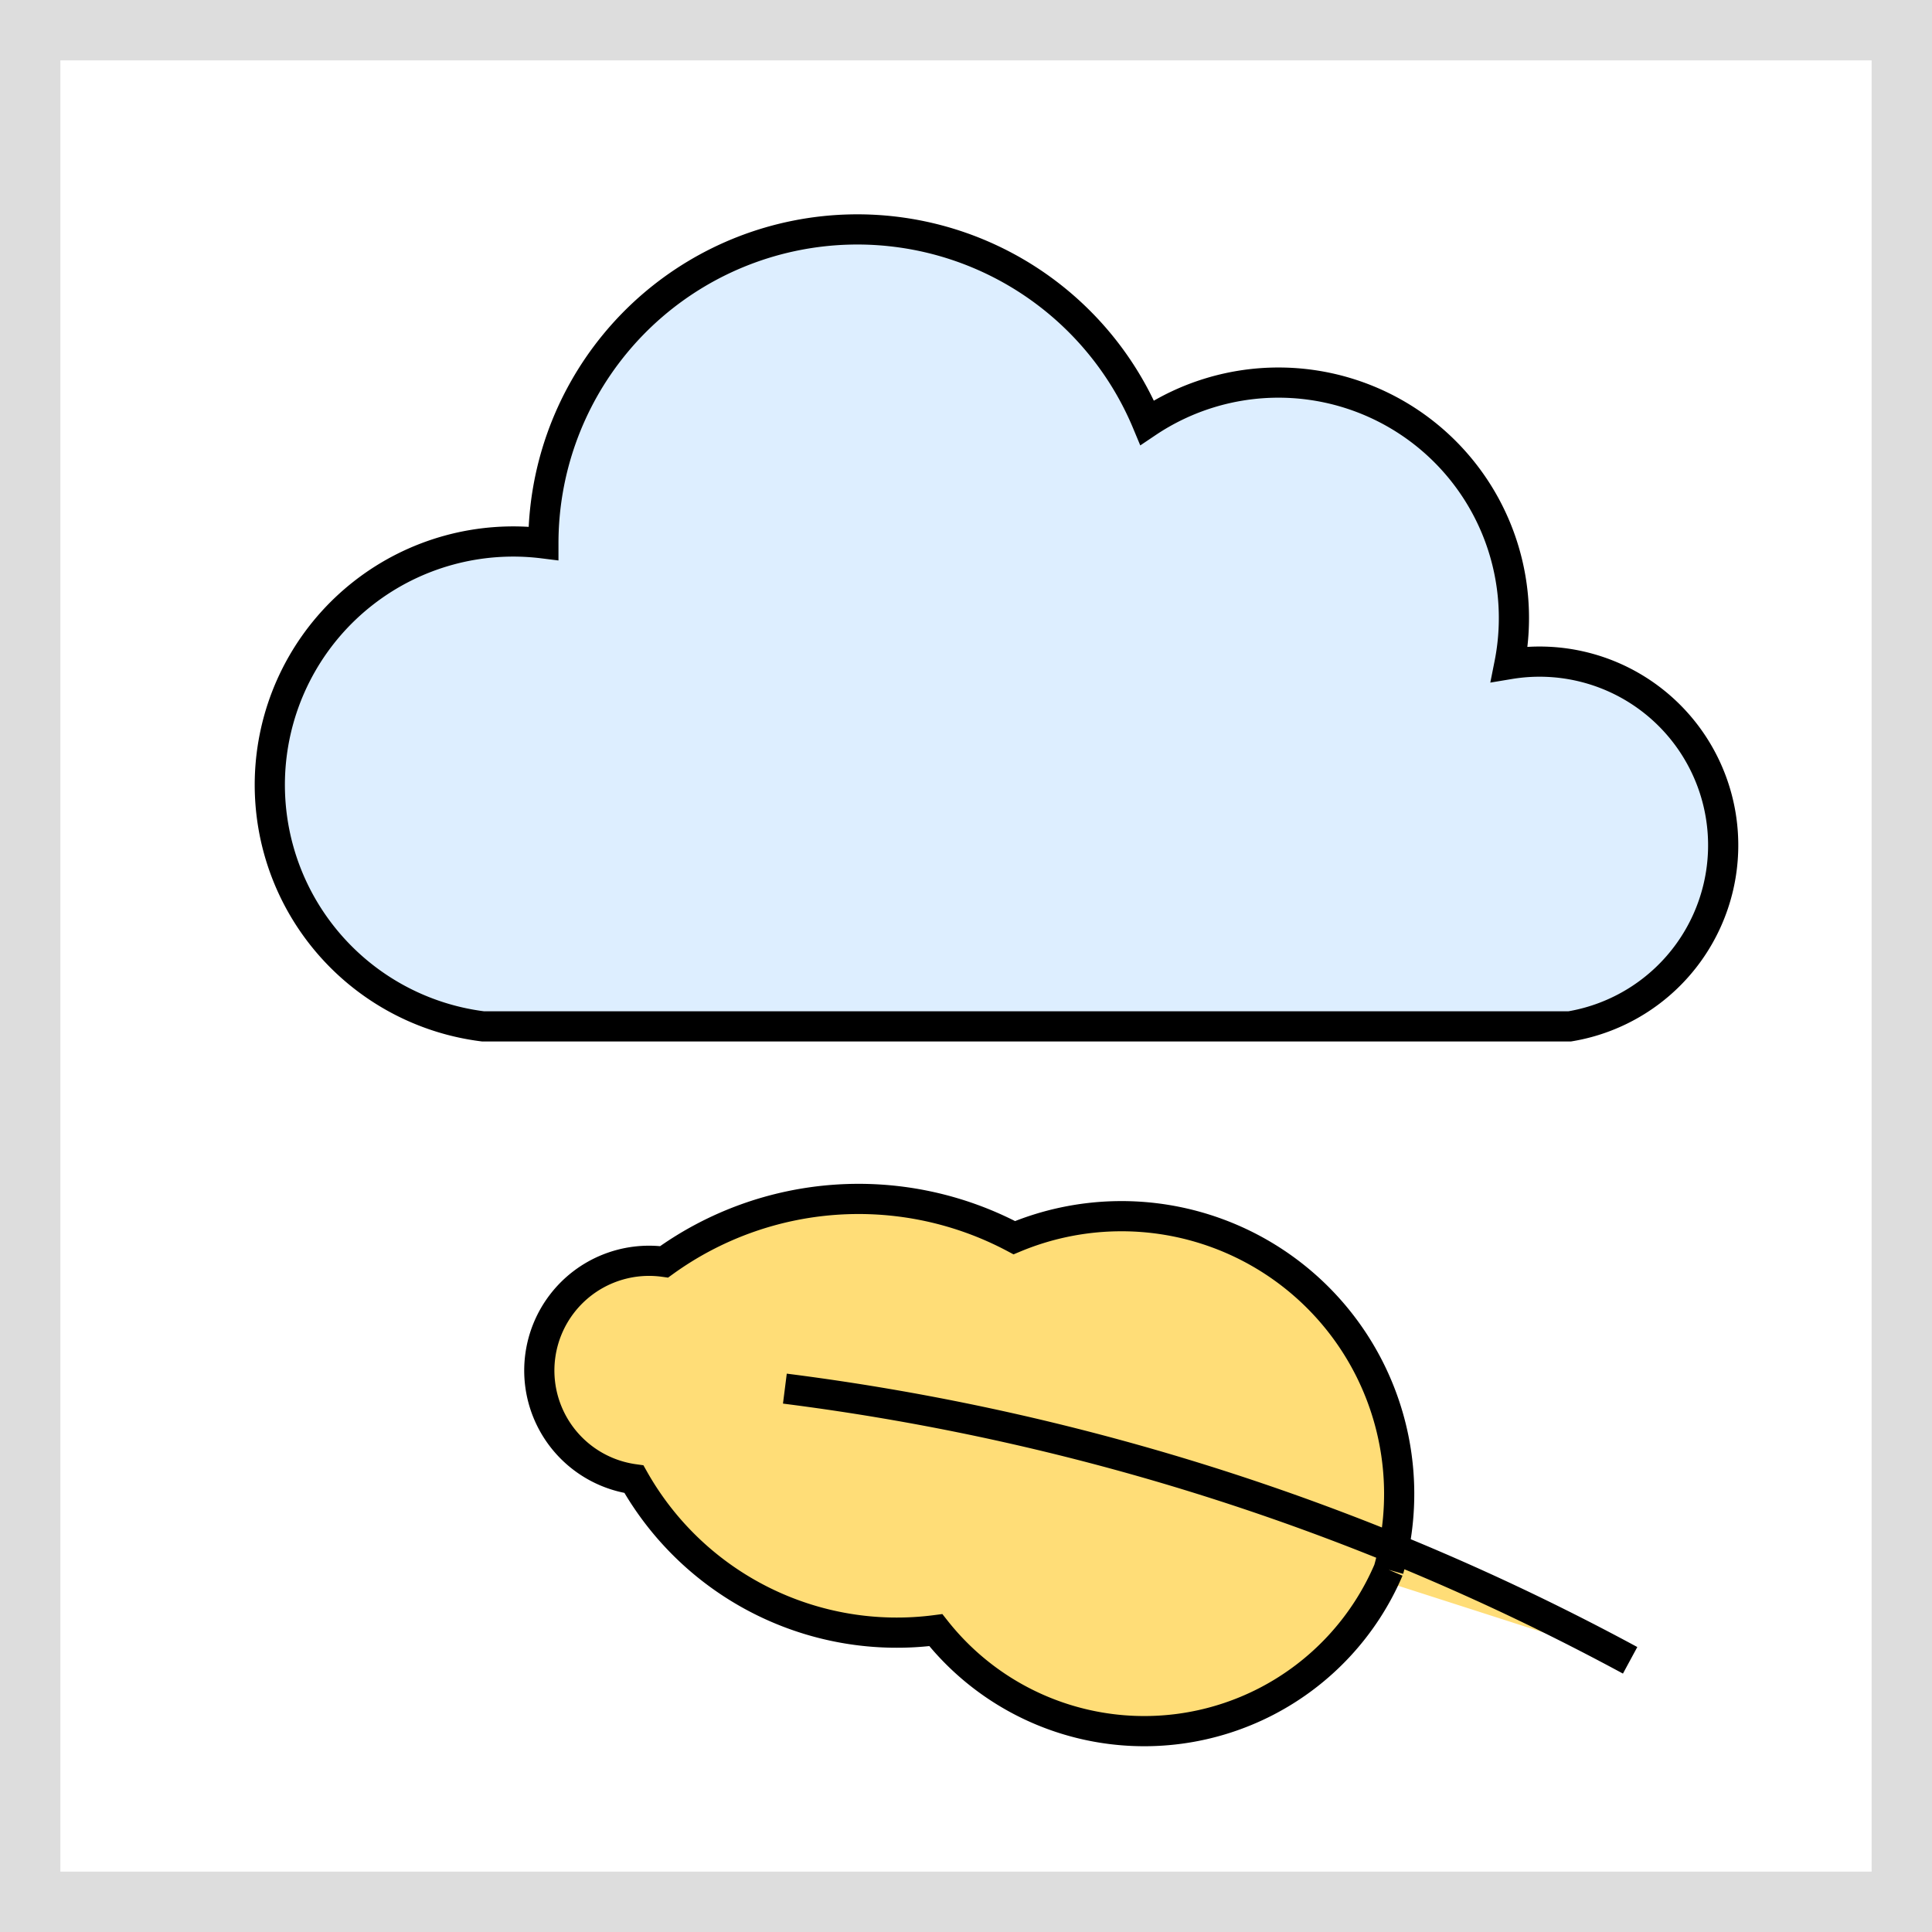 <svg xmlns="http://www.w3.org/2000/svg" width="32" height="32"><rect width="100%" height="100%" fill="#808080" stroke="none"/><path fill="#fff" stroke="#ddd" d="M0.5,0.5 31.5,0.5 31.5,31.5 0.5,31.5Z"/><path stroke="#000" stroke-width=".5" fill="#def" d="M8,17 A1,1 0 0 1 9,9 A5.2,5.2 0 0 1 19,7 A3.9,3.9 0 0 1 25,11 A1,1 0 0 1 26,17 z"/><path stroke="#000" stroke-width=".5" fill="#fd7" d="M23,26 A4.4,4.4 0 0 1 15.5,27 A5,5 0 0 1 10.5,24.5 A1,1 0 0 1 11,20.9 A5.5,5.5 0 0 1 16.8,20.5 A4.6,4.6 0 0 1 23,26 M13,23 A40,40 0 0 1 27,27.5"/></svg>